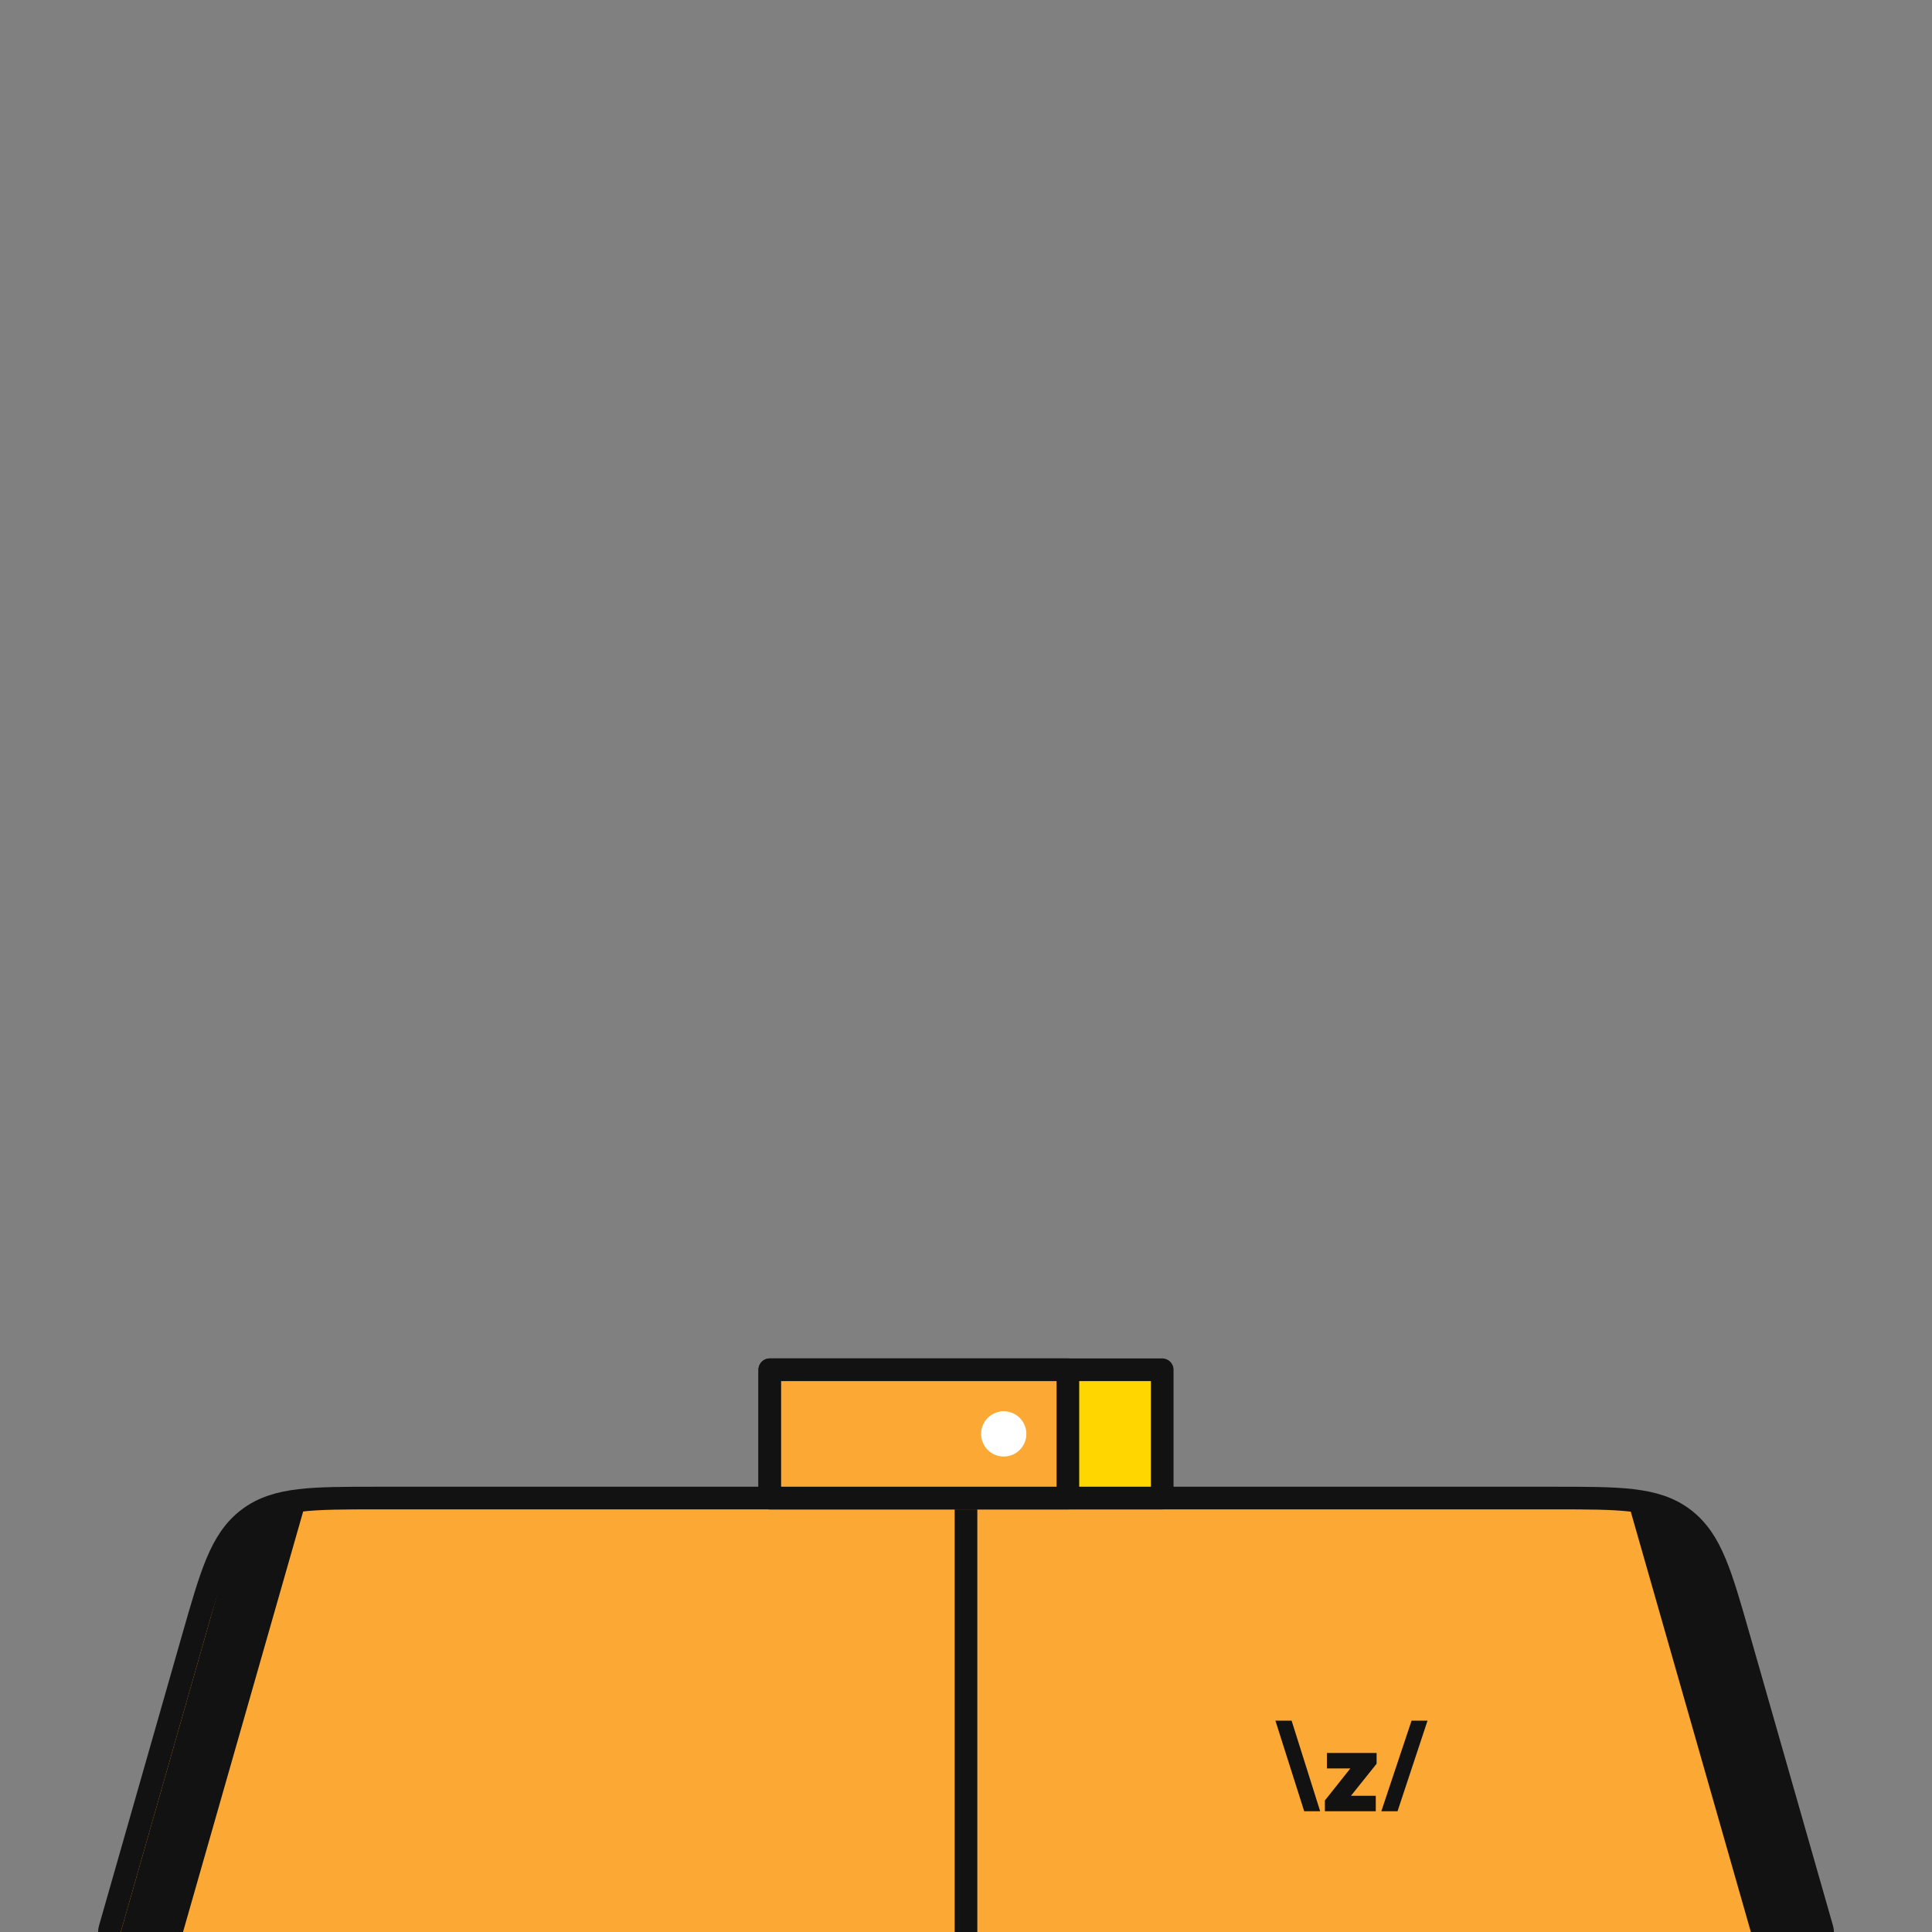 <svg width="512" height="512" viewBox="0 0 512 512" fill="none" xmlns="http://www.w3.org/2000/svg">
<rect x="0" y="0" width="512" height="512" fill="#808080" stroke="none"/>
<g clip-path="url(#clip0_1672_5309)">
<path d="M480 515C480.941 515 481.828 514.558 482.395 513.807C482.962 513.055 483.143 512.081 482.885 511.176L460.831 433.989L460.778 433.802C458.429 425.582 456.594 419.16 454.528 414.203C452.415 409.136 449.945 405.303 446.156 402.445C442.367 399.586 438.002 398.265 432.55 397.625C427.217 397 420.537 397 411.988 397L411.794 397H100.206L100.012 397C91.463 397 84.783 397 79.45 397.625C73.998 398.265 69.633 399.586 65.844 402.445C62.055 405.303 59.585 409.136 57.472 414.203C55.406 419.16 53.571 425.583 51.222 433.803L51.169 433.989L29.115 511.176C28.857 512.081 29.038 513.055 29.605 513.807C30.172 514.558 31.059 515 32 515H480Z" fill="#FBA834" stroke="#121212" stroke-width="6" stroke-linejoin="round"/>
<path d="M453.033 415.865C451.872 411.802 451.292 409.771 450.351 408.111C448.17 404.262 444.492 401.488 440.192 400.448C438.338 400 436.226 400 432 400L464 512H480.5L453.033 415.865Z" fill="#121212"/>
<rect x="204" y="363" width="104" height="34" fill="#FFD600" stroke="#121212" stroke-width="6" stroke-linejoin="round"/>
<rect x="204" y="363" width="79" height="34" fill="#FBA834" stroke="#121212" stroke-width="6" stroke-linejoin="round"/>
<circle cx="266" cy="380" r="6" fill="white"/>
<path d="M338 456L345.629 480H349.857L342.292 456H338ZM374.078 456L366.068 480H370.36L378.307 456H374.079H374.078ZM351.653 468.652H357.853L351.113 477.139V480H364.591V475.899H358.018L364.814 467.412V464.551H351.653V468.652Z" fill="#121212"/>
<path d="M256 400L256 512" stroke="#121212" stroke-width="6"/>
<path d="M59.467 415.865C60.628 411.802 61.208 409.771 62.149 408.111C64.33 404.262 68.008 401.488 72.308 400.448C74.162 400 76.274 400 80.5 400L48.5 512H32L59.467 415.865Z" fill="#121212"/>
</g>
<defs>
<clipPath id="clip0_1672_5309">
<rect width="512" height="512" fill="white"/>
</clipPath>
</defs>
</svg>
